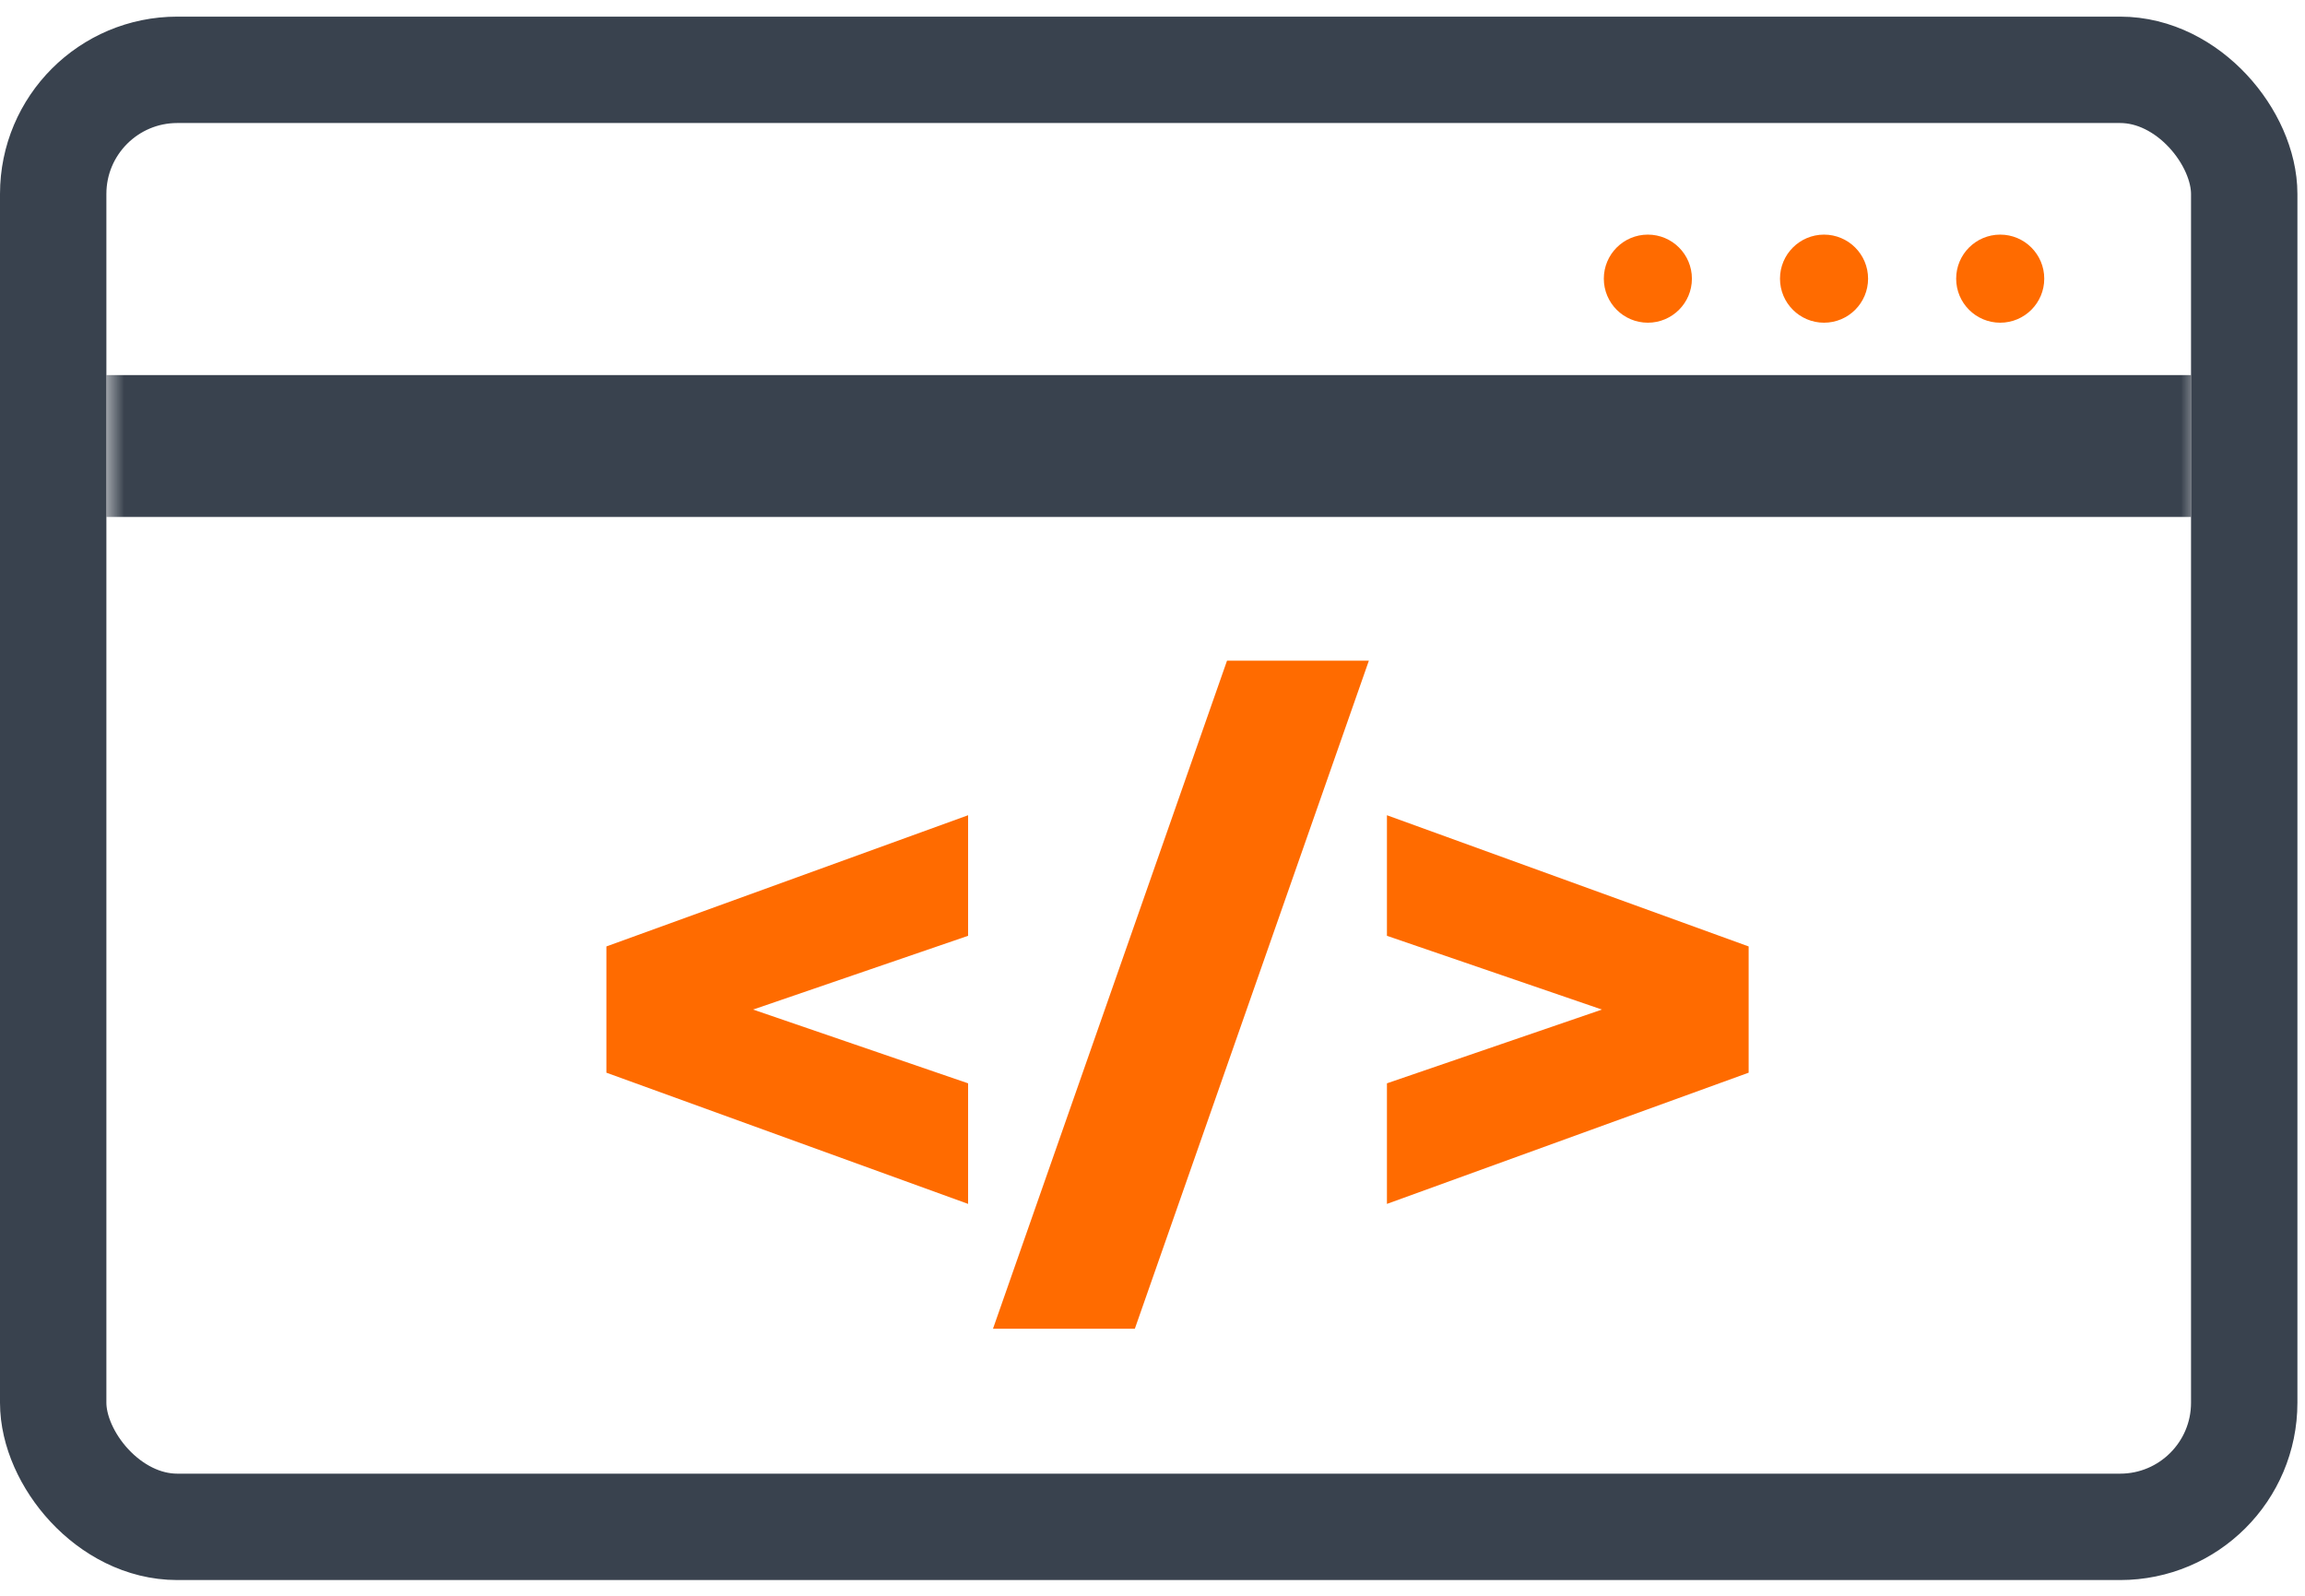 <svg width="65" height="45" viewBox="0 0 65 45" fill="none" xmlns="http://www.w3.org/2000/svg">
<path d="M27.3 33.949L17.1 30.249V26.689L27.3 22.989V26.389L18.38 29.449V27.489L27.3 30.549V33.949ZM28.002 37.469L34.602 18.629H38.602L32.002 37.469H28.002ZM39.111 33.949V30.549L48.031 27.489V29.449L39.111 26.389V22.989L49.311 26.689V30.249L39.111 33.949Z" fill="#FF6B00"/>
<rect x="1.5" y="1.969" width="61.786" height="41.087" rx="3.5" stroke="#39424E" stroke-width="3"/>
<mask id="path-3-outside-1_97_200" maskUnits="userSpaceOnUse" x="3" y="3.469" width="59" height="12" fill="black">
<rect fill="white" x="3" y="3.469" width="59" height="12"/>
<path d="M3 3.469H61.786V12.577H3V3.469Z"/>
</mask>
<path d="M61.786 10.577H3V14.577H61.786V10.577Z" fill="#39424E" mask="url(#path-3-outside-1_97_200)"/>
<circle cx="46.469" cy="7.858" r="1.242" fill="#FF6B00"/>
<circle cx="51.437" cy="7.858" r="1.242" fill="#FF6B00"/>
<circle cx="56.405" cy="7.858" r="1.242" fill="#FF6B00"/>
</svg>
